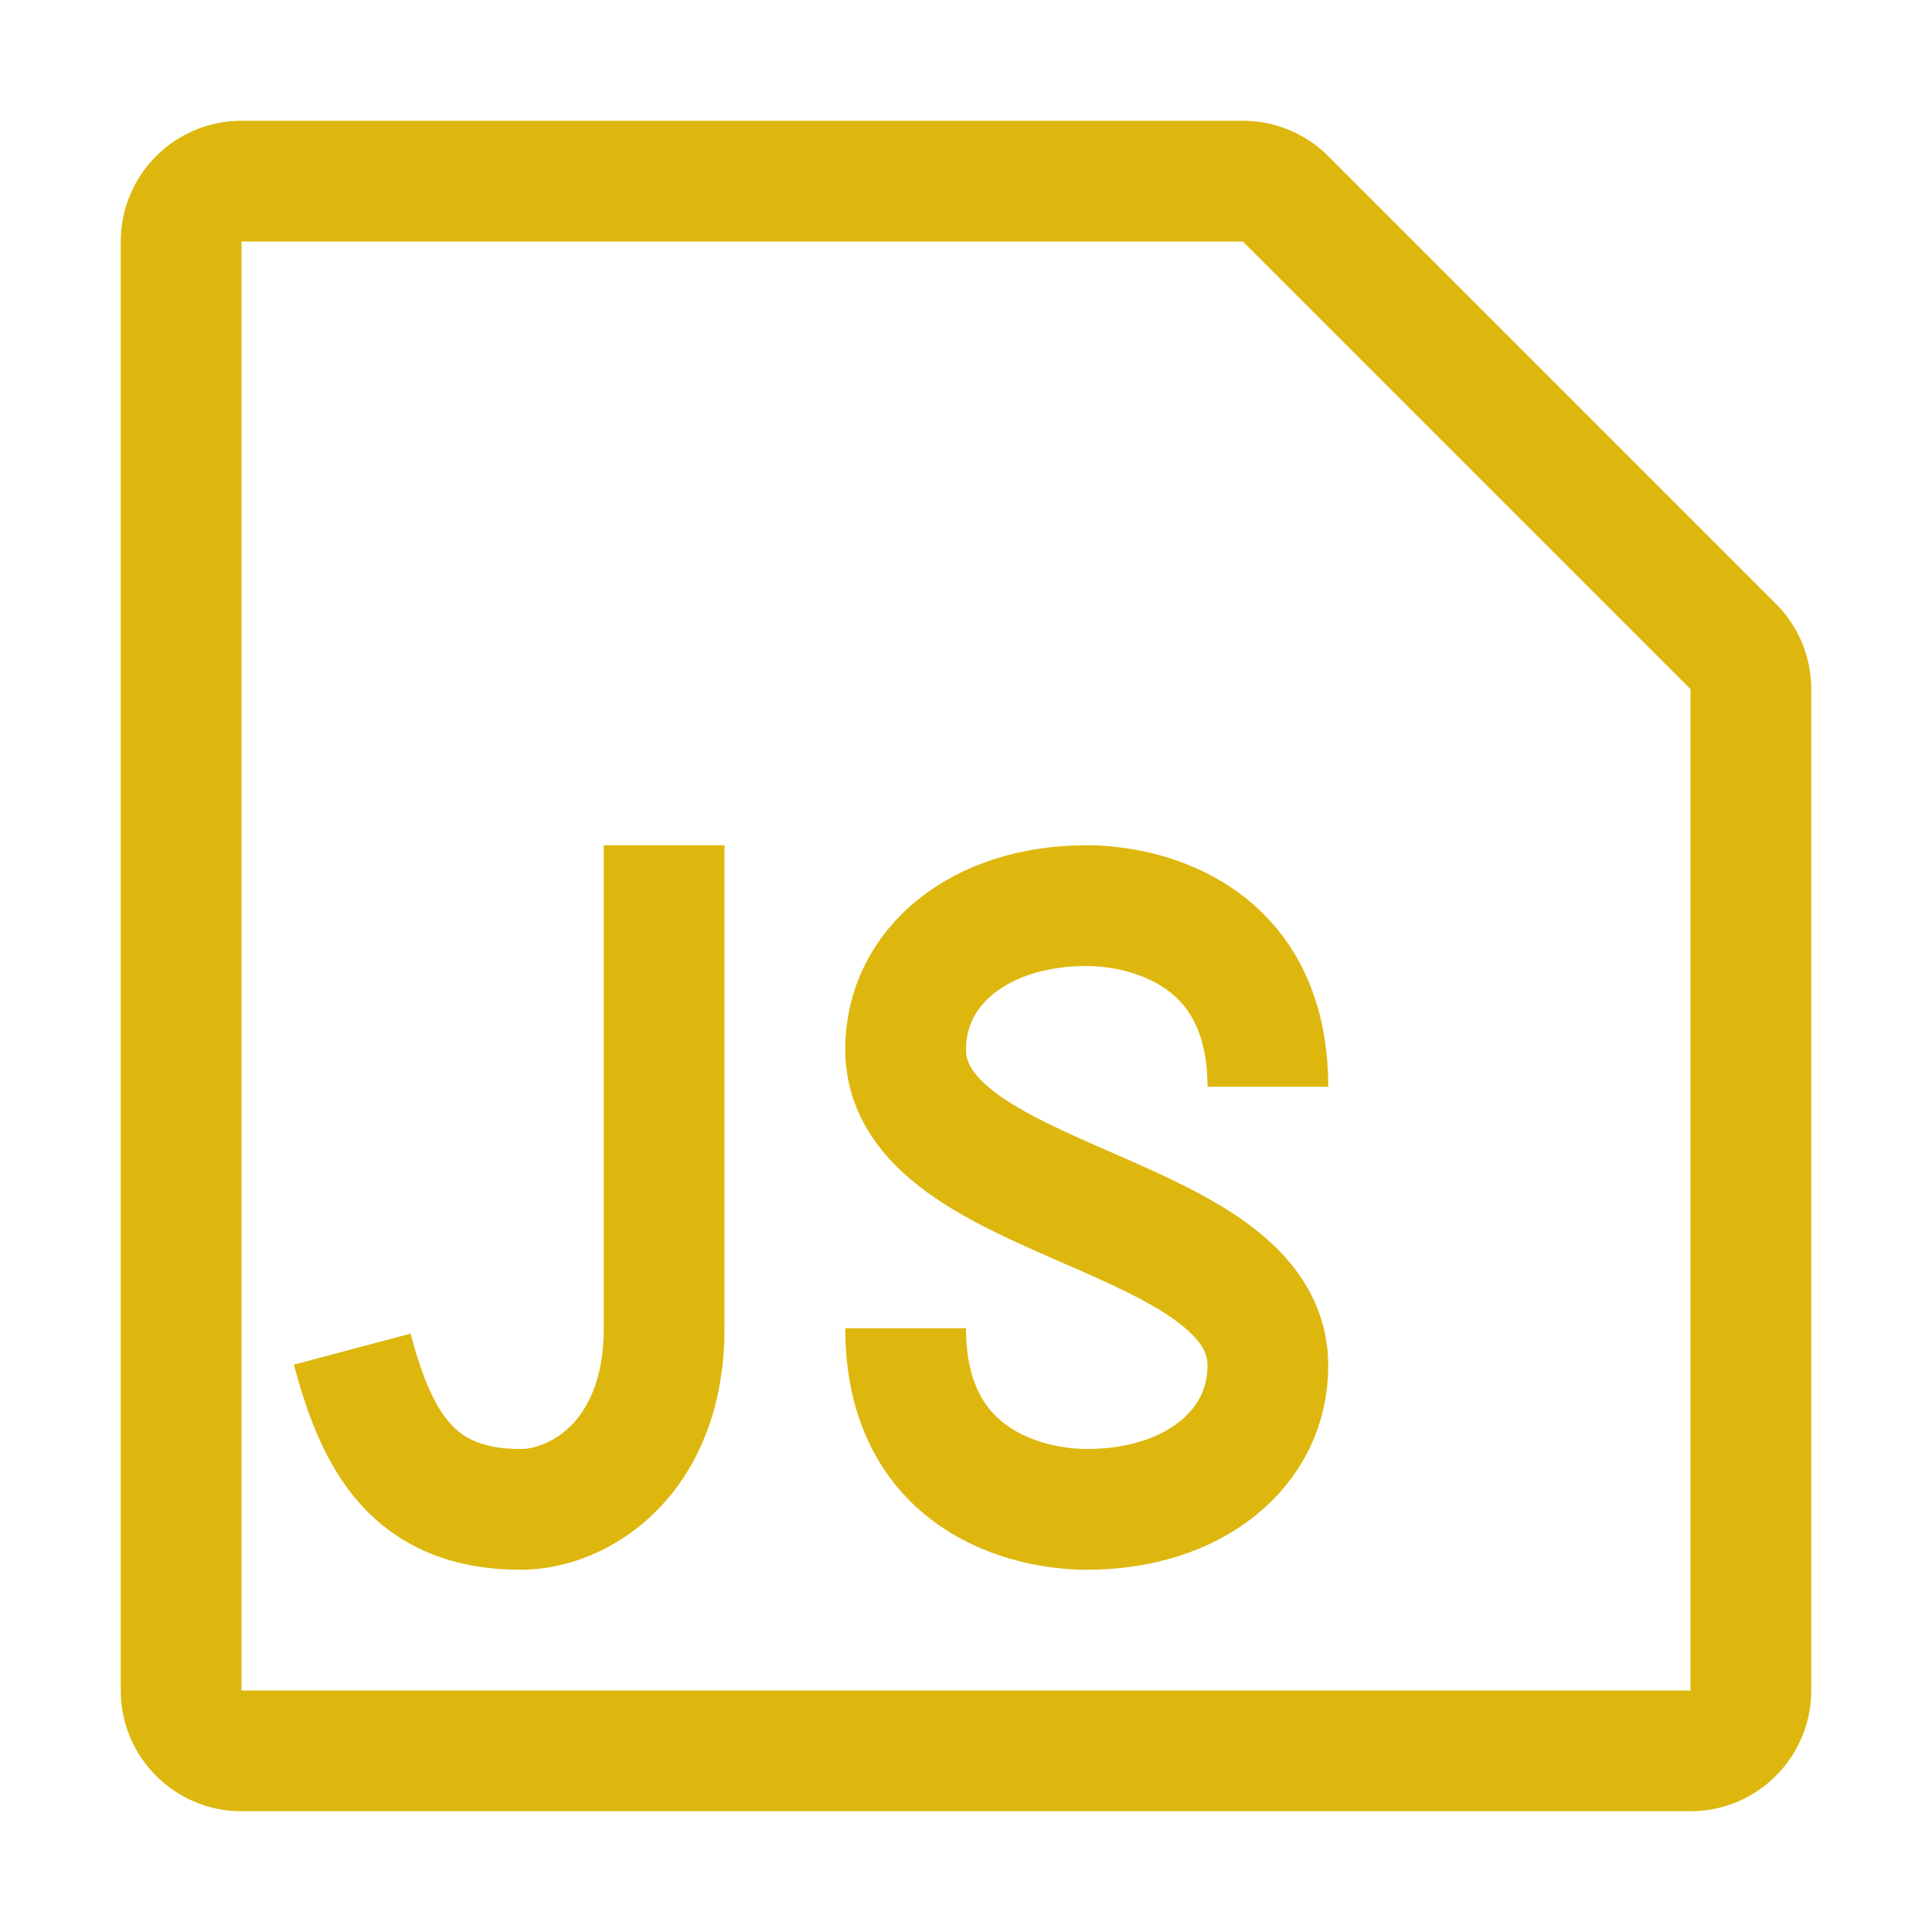 <svg width="16" height="16" viewBox="0 0 16 16" fill="none" xmlns="http://www.w3.org/2000/svg">
<path d="M1.5 2C1.5 1.724 1.724 1.5 2 1.5H10.293C10.425 1.5 10.553 1.553 10.646 1.646L14.354 5.354C14.447 5.447 14.5 5.574 14.5 5.707V14C14.5 14.276 14.276 14.5 14 14.5H2C1.724 14.5 1.5 14.276 1.5 14V2Z" stroke="#DDB70E"/>
<path d="M5.5 7C5.5 7 5.5 9.5 5.5 11C5.5 12.078 4.797 12.5 4.313 12.5C3.422 12.5 3.121 11.939 2.917 11.173M10.5 9C10.5 7.729 9.481 7.5 9 7.5C8.113 7.5 7.5 8.005 7.5 8.689C7.5 10 10.5 10 10.5 11.311C10.5 11.995 9.888 12.5 9 12.5C8.519 12.5 7.5 12.271 7.5 11" stroke="#DDB70E"/>
</svg>
